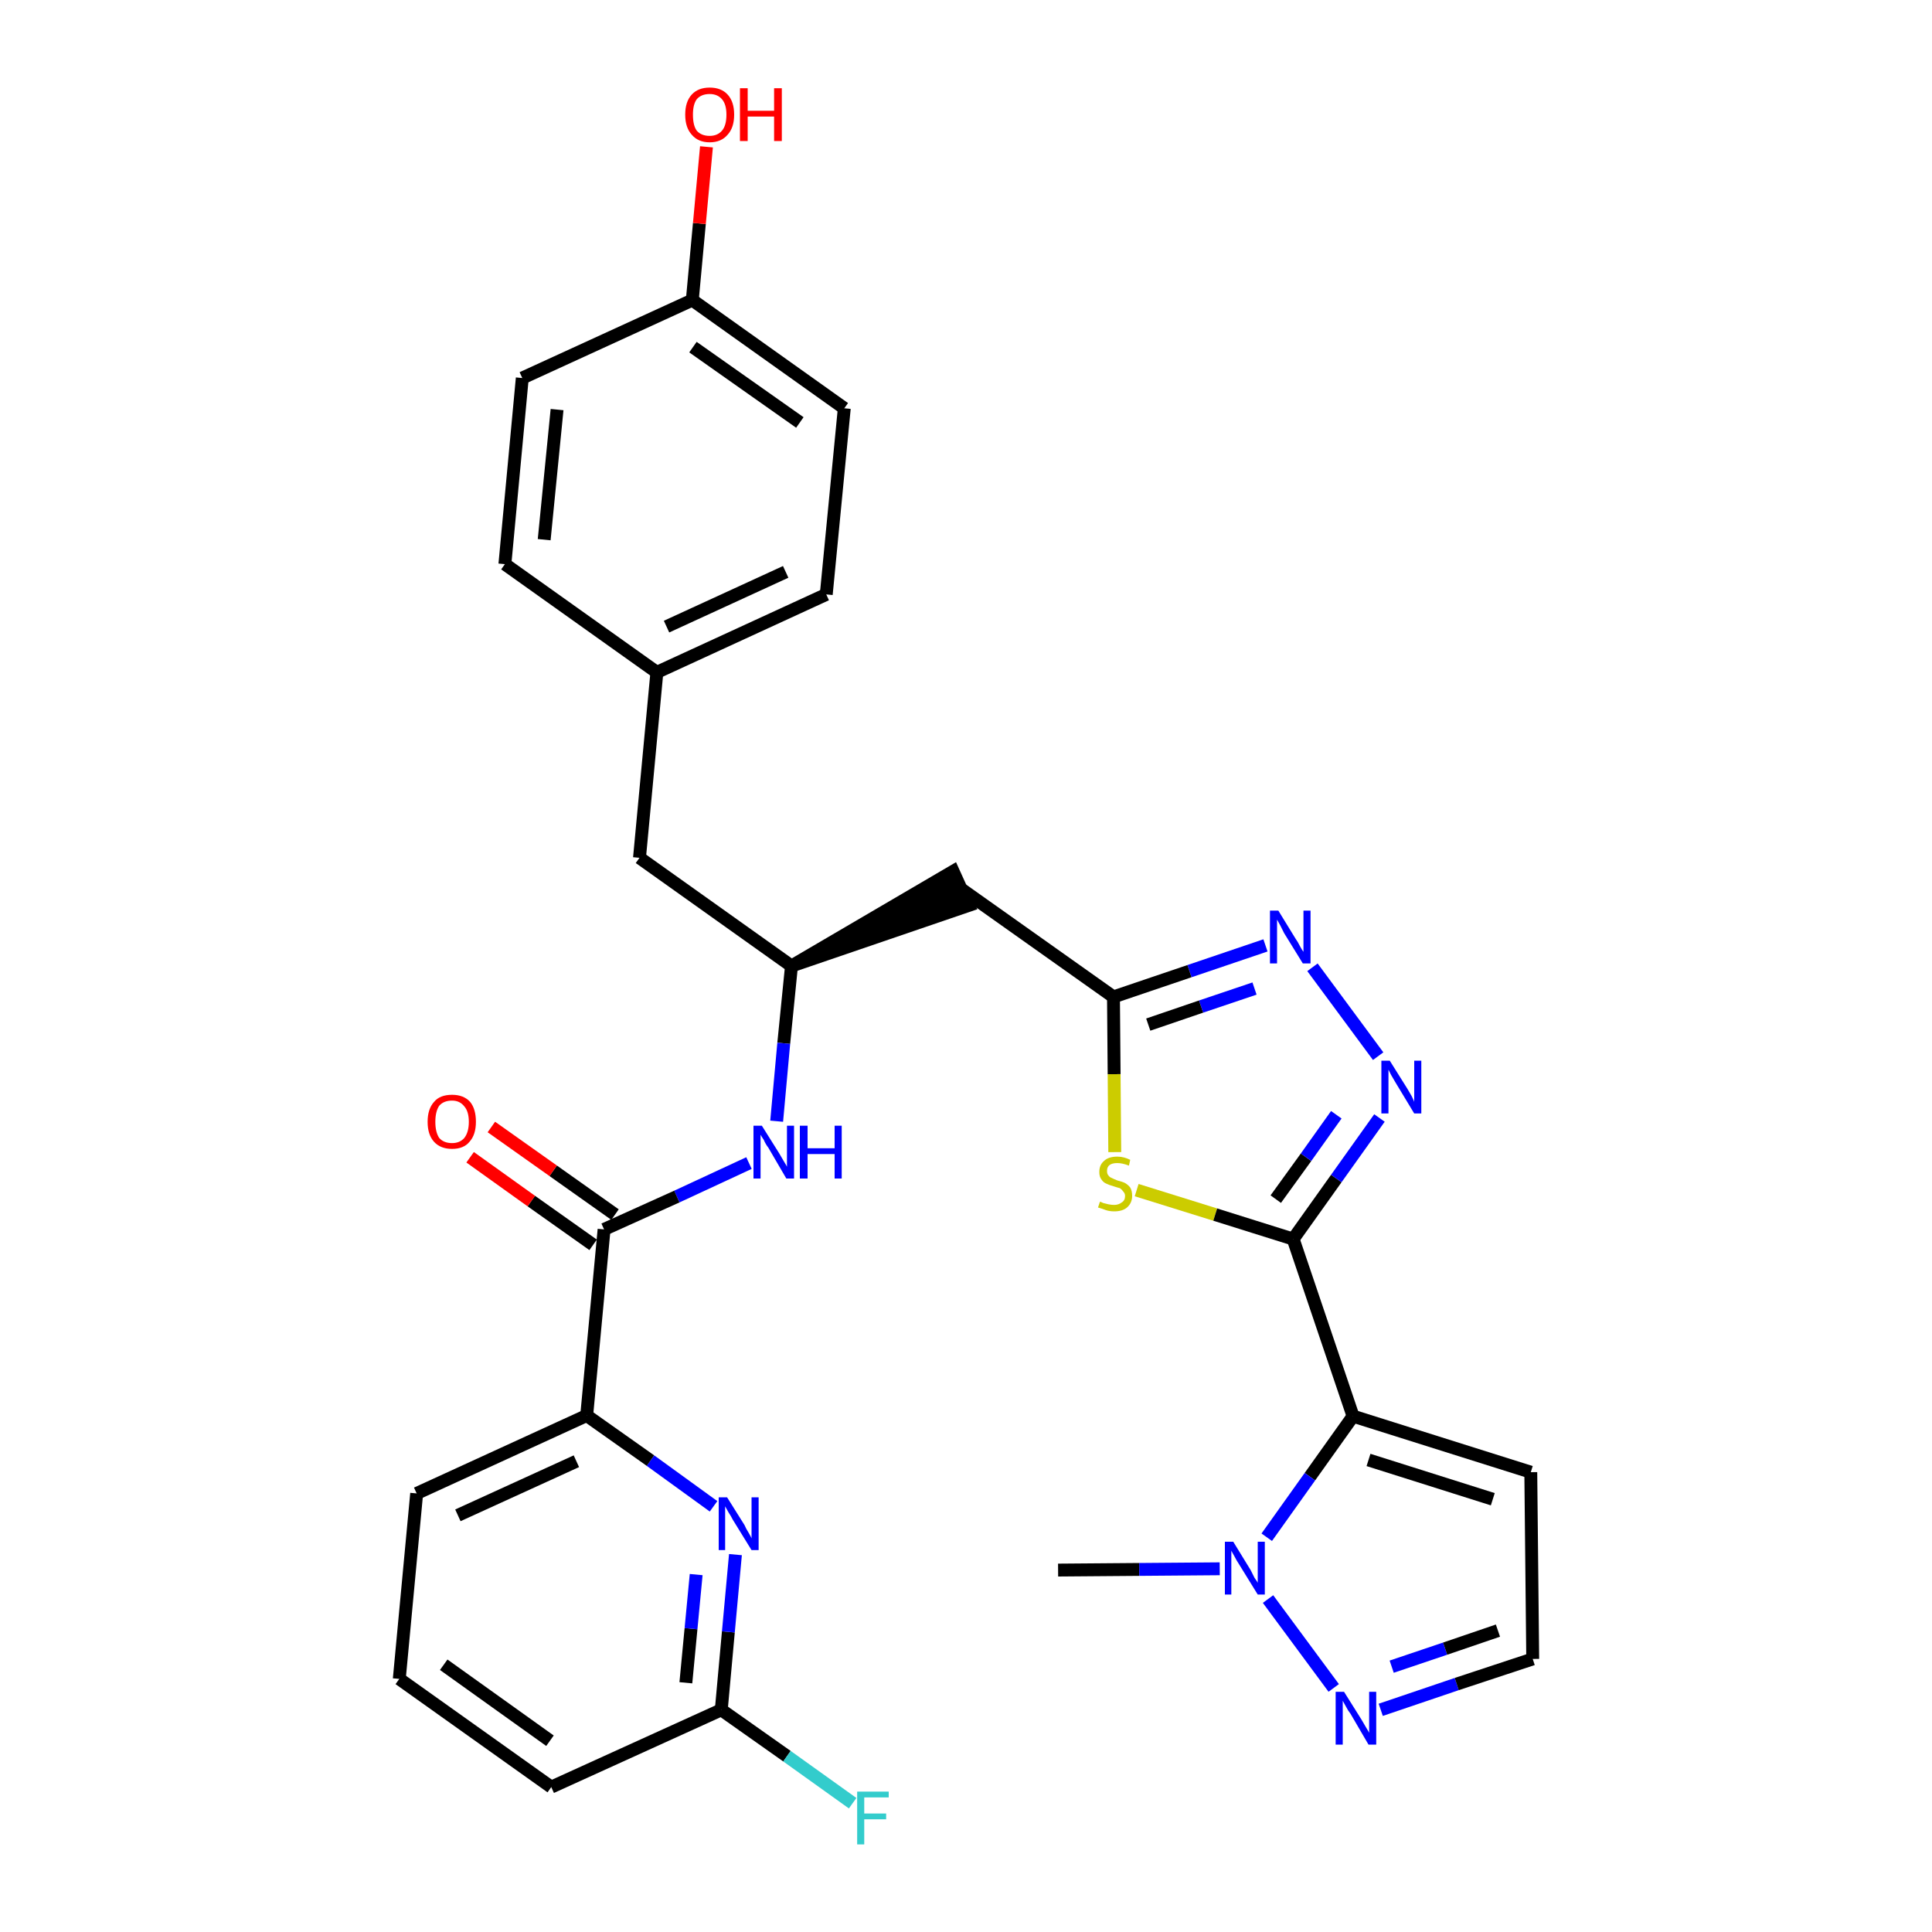 <?xml version='1.0' encoding='iso-8859-1'?>
<svg version='1.1' baseProfile='full'
              xmlns='http://www.w3.org/2000/svg'
                      xmlns:rdkit='http://www.rdkit.org/xml'
                      xmlns:xlink='http://www.w3.org/1999/xlink'
                  xml:space='preserve'
width='300px' height='300px' viewBox='0 0 300 300'>
<!-- END OF HEADER -->
<path class='bond-0 atom-0 atom-1' d='M 164.3,243.8 L 176.9,243.7' style='fill:none;fill-rule:evenodd;stroke:#000000;stroke-width:2.0px;stroke-linecap:butt;stroke-linejoin:miter;stroke-opacity:1' />
<path class='bond-0 atom-0 atom-1' d='M 176.9,243.7 L 189.4,243.6' style='fill:none;fill-rule:evenodd;stroke:#0000FF;stroke-width:2.0px;stroke-linecap:butt;stroke-linejoin:miter;stroke-opacity:1' />
<path class='bond-1 atom-1 atom-2' d='M 196.9,248.3 L 207.1,262.1' style='fill:none;fill-rule:evenodd;stroke:#0000FF;stroke-width:2.0px;stroke-linecap:butt;stroke-linejoin:miter;stroke-opacity:1' />
<path class='bond-30 atom-5 atom-1' d='M 210.1,219.9 L 203.4,229.3' style='fill:none;fill-rule:evenodd;stroke:#000000;stroke-width:2.0px;stroke-linecap:butt;stroke-linejoin:miter;stroke-opacity:1' />
<path class='bond-30 atom-5 atom-1' d='M 203.4,229.3 L 196.7,238.7' style='fill:none;fill-rule:evenodd;stroke:#0000FF;stroke-width:2.0px;stroke-linecap:butt;stroke-linejoin:miter;stroke-opacity:1' />
<path class='bond-2 atom-2 atom-3' d='M 214.4,265.5 L 226.2,261.5' style='fill:none;fill-rule:evenodd;stroke:#0000FF;stroke-width:2.0px;stroke-linecap:butt;stroke-linejoin:miter;stroke-opacity:1' />
<path class='bond-2 atom-2 atom-3' d='M 226.2,261.5 L 238.0,257.6' style='fill:none;fill-rule:evenodd;stroke:#000000;stroke-width:2.0px;stroke-linecap:butt;stroke-linejoin:miter;stroke-opacity:1' />
<path class='bond-2 atom-2 atom-3' d='M 216.1,258.8 L 224.4,256.0' style='fill:none;fill-rule:evenodd;stroke:#0000FF;stroke-width:2.0px;stroke-linecap:butt;stroke-linejoin:miter;stroke-opacity:1' />
<path class='bond-2 atom-2 atom-3' d='M 224.4,256.0 L 232.6,253.2' style='fill:none;fill-rule:evenodd;stroke:#000000;stroke-width:2.0px;stroke-linecap:butt;stroke-linejoin:miter;stroke-opacity:1' />
<path class='bond-3 atom-3 atom-4' d='M 238.0,257.6 L 237.7,228.6' style='fill:none;fill-rule:evenodd;stroke:#000000;stroke-width:2.0px;stroke-linecap:butt;stroke-linejoin:miter;stroke-opacity:1' />
<path class='bond-4 atom-4 atom-5' d='M 237.7,228.6 L 210.1,219.9' style='fill:none;fill-rule:evenodd;stroke:#000000;stroke-width:2.0px;stroke-linecap:butt;stroke-linejoin:miter;stroke-opacity:1' />
<path class='bond-4 atom-4 atom-5' d='M 231.8,232.8 L 212.5,226.7' style='fill:none;fill-rule:evenodd;stroke:#000000;stroke-width:2.0px;stroke-linecap:butt;stroke-linejoin:miter;stroke-opacity:1' />
<path class='bond-5 atom-5 atom-6' d='M 210.1,219.9 L 200.8,192.4' style='fill:none;fill-rule:evenodd;stroke:#000000;stroke-width:2.0px;stroke-linecap:butt;stroke-linejoin:miter;stroke-opacity:1' />
<path class='bond-6 atom-6 atom-7' d='M 200.8,192.4 L 207.5,183.0' style='fill:none;fill-rule:evenodd;stroke:#000000;stroke-width:2.0px;stroke-linecap:butt;stroke-linejoin:miter;stroke-opacity:1' />
<path class='bond-6 atom-6 atom-7' d='M 207.5,183.0 L 214.2,173.6' style='fill:none;fill-rule:evenodd;stroke:#0000FF;stroke-width:2.0px;stroke-linecap:butt;stroke-linejoin:miter;stroke-opacity:1' />
<path class='bond-6 atom-6 atom-7' d='M 198.1,186.2 L 202.8,179.7' style='fill:none;fill-rule:evenodd;stroke:#000000;stroke-width:2.0px;stroke-linecap:butt;stroke-linejoin:miter;stroke-opacity:1' />
<path class='bond-6 atom-6 atom-7' d='M 202.8,179.7 L 207.5,173.1' style='fill:none;fill-rule:evenodd;stroke:#0000FF;stroke-width:2.0px;stroke-linecap:butt;stroke-linejoin:miter;stroke-opacity:1' />
<path class='bond-31 atom-30 atom-6' d='M 176.5,184.8 L 188.7,188.6' style='fill:none;fill-rule:evenodd;stroke:#CCCC00;stroke-width:2.0px;stroke-linecap:butt;stroke-linejoin:miter;stroke-opacity:1' />
<path class='bond-31 atom-30 atom-6' d='M 188.7,188.6 L 200.8,192.4' style='fill:none;fill-rule:evenodd;stroke:#000000;stroke-width:2.0px;stroke-linecap:butt;stroke-linejoin:miter;stroke-opacity:1' />
<path class='bond-7 atom-7 atom-8' d='M 214.0,164.0 L 203.8,150.2' style='fill:none;fill-rule:evenodd;stroke:#0000FF;stroke-width:2.0px;stroke-linecap:butt;stroke-linejoin:miter;stroke-opacity:1' />
<path class='bond-8 atom-8 atom-9' d='M 196.5,146.8 L 184.7,150.8' style='fill:none;fill-rule:evenodd;stroke:#0000FF;stroke-width:2.0px;stroke-linecap:butt;stroke-linejoin:miter;stroke-opacity:1' />
<path class='bond-8 atom-8 atom-9' d='M 184.7,150.8 L 172.9,154.8' style='fill:none;fill-rule:evenodd;stroke:#000000;stroke-width:2.0px;stroke-linecap:butt;stroke-linejoin:miter;stroke-opacity:1' />
<path class='bond-8 atom-8 atom-9' d='M 194.8,153.5 L 186.5,156.3' style='fill:none;fill-rule:evenodd;stroke:#0000FF;stroke-width:2.0px;stroke-linecap:butt;stroke-linejoin:miter;stroke-opacity:1' />
<path class='bond-8 atom-8 atom-9' d='M 186.5,156.3 L 178.3,159.1' style='fill:none;fill-rule:evenodd;stroke:#000000;stroke-width:2.0px;stroke-linecap:butt;stroke-linejoin:miter;stroke-opacity:1' />
<path class='bond-9 atom-9 atom-10' d='M 172.9,154.8 L 149.2,138.0' style='fill:none;fill-rule:evenodd;stroke:#000000;stroke-width:2.0px;stroke-linecap:butt;stroke-linejoin:miter;stroke-opacity:1' />
<path class='bond-29 atom-9 atom-30' d='M 172.9,154.8 L 173.0,166.8' style='fill:none;fill-rule:evenodd;stroke:#000000;stroke-width:2.0px;stroke-linecap:butt;stroke-linejoin:miter;stroke-opacity:1' />
<path class='bond-29 atom-9 atom-30' d='M 173.0,166.8 L 173.1,178.9' style='fill:none;fill-rule:evenodd;stroke:#CCCC00;stroke-width:2.0px;stroke-linecap:butt;stroke-linejoin:miter;stroke-opacity:1' />
<path class='bond-10 atom-11 atom-10' d='M 122.9,150.0 L 150.4,140.6 L 148.0,135.3 Z' style='fill:#000000;fill-rule:evenodd;fill-opacity:1;stroke:#000000;stroke-width:2.0px;stroke-linecap:butt;stroke-linejoin:miter;stroke-opacity:1;' />
<path class='bond-11 atom-11 atom-12' d='M 122.9,150.0 L 99.3,133.2' style='fill:none;fill-rule:evenodd;stroke:#000000;stroke-width:2.0px;stroke-linecap:butt;stroke-linejoin:miter;stroke-opacity:1' />
<path class='bond-19 atom-11 atom-20' d='M 122.9,150.0 L 121.7,162.0' style='fill:none;fill-rule:evenodd;stroke:#000000;stroke-width:2.0px;stroke-linecap:butt;stroke-linejoin:miter;stroke-opacity:1' />
<path class='bond-19 atom-11 atom-20' d='M 121.7,162.0 L 120.6,174.1' style='fill:none;fill-rule:evenodd;stroke:#0000FF;stroke-width:2.0px;stroke-linecap:butt;stroke-linejoin:miter;stroke-opacity:1' />
<path class='bond-12 atom-12 atom-13' d='M 99.3,133.2 L 102.0,104.4' style='fill:none;fill-rule:evenodd;stroke:#000000;stroke-width:2.0px;stroke-linecap:butt;stroke-linejoin:miter;stroke-opacity:1' />
<path class='bond-13 atom-13 atom-14' d='M 102.0,104.4 L 128.3,92.3' style='fill:none;fill-rule:evenodd;stroke:#000000;stroke-width:2.0px;stroke-linecap:butt;stroke-linejoin:miter;stroke-opacity:1' />
<path class='bond-13 atom-13 atom-14' d='M 103.5,97.3 L 122.0,88.8' style='fill:none;fill-rule:evenodd;stroke:#000000;stroke-width:2.0px;stroke-linecap:butt;stroke-linejoin:miter;stroke-opacity:1' />
<path class='bond-32 atom-19 atom-13' d='M 78.4,87.6 L 102.0,104.4' style='fill:none;fill-rule:evenodd;stroke:#000000;stroke-width:2.0px;stroke-linecap:butt;stroke-linejoin:miter;stroke-opacity:1' />
<path class='bond-14 atom-14 atom-15' d='M 128.3,92.3 L 131.1,63.4' style='fill:none;fill-rule:evenodd;stroke:#000000;stroke-width:2.0px;stroke-linecap:butt;stroke-linejoin:miter;stroke-opacity:1' />
<path class='bond-15 atom-15 atom-16' d='M 131.1,63.4 L 107.5,46.6' style='fill:none;fill-rule:evenodd;stroke:#000000;stroke-width:2.0px;stroke-linecap:butt;stroke-linejoin:miter;stroke-opacity:1' />
<path class='bond-15 atom-15 atom-16' d='M 124.2,65.6 L 107.6,53.9' style='fill:none;fill-rule:evenodd;stroke:#000000;stroke-width:2.0px;stroke-linecap:butt;stroke-linejoin:miter;stroke-opacity:1' />
<path class='bond-16 atom-16 atom-17' d='M 107.5,46.6 L 108.6,34.7' style='fill:none;fill-rule:evenodd;stroke:#000000;stroke-width:2.0px;stroke-linecap:butt;stroke-linejoin:miter;stroke-opacity:1' />
<path class='bond-16 atom-16 atom-17' d='M 108.6,34.7 L 109.7,22.8' style='fill:none;fill-rule:evenodd;stroke:#FF0000;stroke-width:2.0px;stroke-linecap:butt;stroke-linejoin:miter;stroke-opacity:1' />
<path class='bond-17 atom-16 atom-18' d='M 107.5,46.6 L 81.1,58.7' style='fill:none;fill-rule:evenodd;stroke:#000000;stroke-width:2.0px;stroke-linecap:butt;stroke-linejoin:miter;stroke-opacity:1' />
<path class='bond-18 atom-18 atom-19' d='M 81.1,58.7 L 78.4,87.6' style='fill:none;fill-rule:evenodd;stroke:#000000;stroke-width:2.0px;stroke-linecap:butt;stroke-linejoin:miter;stroke-opacity:1' />
<path class='bond-18 atom-18 atom-19' d='M 86.5,63.6 L 84.5,83.8' style='fill:none;fill-rule:evenodd;stroke:#000000;stroke-width:2.0px;stroke-linecap:butt;stroke-linejoin:miter;stroke-opacity:1' />
<path class='bond-20 atom-20 atom-21' d='M 116.3,180.6 L 105.1,185.8' style='fill:none;fill-rule:evenodd;stroke:#0000FF;stroke-width:2.0px;stroke-linecap:butt;stroke-linejoin:miter;stroke-opacity:1' />
<path class='bond-20 atom-20 atom-21' d='M 105.1,185.8 L 93.8,190.9' style='fill:none;fill-rule:evenodd;stroke:#000000;stroke-width:2.0px;stroke-linecap:butt;stroke-linejoin:miter;stroke-opacity:1' />
<path class='bond-21 atom-21 atom-22' d='M 95.5,188.6 L 85.9,181.8' style='fill:none;fill-rule:evenodd;stroke:#000000;stroke-width:2.0px;stroke-linecap:butt;stroke-linejoin:miter;stroke-opacity:1' />
<path class='bond-21 atom-21 atom-22' d='M 85.9,181.8 L 76.3,175.0' style='fill:none;fill-rule:evenodd;stroke:#FF0000;stroke-width:2.0px;stroke-linecap:butt;stroke-linejoin:miter;stroke-opacity:1' />
<path class='bond-21 atom-21 atom-22' d='M 92.1,193.3 L 82.5,186.5' style='fill:none;fill-rule:evenodd;stroke:#000000;stroke-width:2.0px;stroke-linecap:butt;stroke-linejoin:miter;stroke-opacity:1' />
<path class='bond-21 atom-21 atom-22' d='M 82.5,186.5 L 73.0,179.7' style='fill:none;fill-rule:evenodd;stroke:#FF0000;stroke-width:2.0px;stroke-linecap:butt;stroke-linejoin:miter;stroke-opacity:1' />
<path class='bond-22 atom-21 atom-23' d='M 93.8,190.9 L 91.1,219.8' style='fill:none;fill-rule:evenodd;stroke:#000000;stroke-width:2.0px;stroke-linecap:butt;stroke-linejoin:miter;stroke-opacity:1' />
<path class='bond-23 atom-23 atom-24' d='M 91.1,219.8 L 64.7,231.9' style='fill:none;fill-rule:evenodd;stroke:#000000;stroke-width:2.0px;stroke-linecap:butt;stroke-linejoin:miter;stroke-opacity:1' />
<path class='bond-23 atom-23 atom-24' d='M 89.5,226.9 L 71.1,235.3' style='fill:none;fill-rule:evenodd;stroke:#000000;stroke-width:2.0px;stroke-linecap:butt;stroke-linejoin:miter;stroke-opacity:1' />
<path class='bond-33 atom-29 atom-23' d='M 110.8,233.9 L 101.0,226.8' style='fill:none;fill-rule:evenodd;stroke:#0000FF;stroke-width:2.0px;stroke-linecap:butt;stroke-linejoin:miter;stroke-opacity:1' />
<path class='bond-33 atom-29 atom-23' d='M 101.0,226.8 L 91.1,219.8' style='fill:none;fill-rule:evenodd;stroke:#000000;stroke-width:2.0px;stroke-linecap:butt;stroke-linejoin:miter;stroke-opacity:1' />
<path class='bond-24 atom-24 atom-25' d='M 64.7,231.9 L 62.0,260.7' style='fill:none;fill-rule:evenodd;stroke:#000000;stroke-width:2.0px;stroke-linecap:butt;stroke-linejoin:miter;stroke-opacity:1' />
<path class='bond-25 atom-25 atom-26' d='M 62.0,260.7 L 85.6,277.5' style='fill:none;fill-rule:evenodd;stroke:#000000;stroke-width:2.0px;stroke-linecap:butt;stroke-linejoin:miter;stroke-opacity:1' />
<path class='bond-25 atom-25 atom-26' d='M 68.9,258.5 L 85.4,270.3' style='fill:none;fill-rule:evenodd;stroke:#000000;stroke-width:2.0px;stroke-linecap:butt;stroke-linejoin:miter;stroke-opacity:1' />
<path class='bond-26 atom-26 atom-27' d='M 85.6,277.5 L 112.0,265.5' style='fill:none;fill-rule:evenodd;stroke:#000000;stroke-width:2.0px;stroke-linecap:butt;stroke-linejoin:miter;stroke-opacity:1' />
<path class='bond-27 atom-27 atom-28' d='M 112.0,265.5 L 122.2,272.7' style='fill:none;fill-rule:evenodd;stroke:#000000;stroke-width:2.0px;stroke-linecap:butt;stroke-linejoin:miter;stroke-opacity:1' />
<path class='bond-27 atom-27 atom-28' d='M 122.2,272.7 L 132.4,280.0' style='fill:none;fill-rule:evenodd;stroke:#33CCCC;stroke-width:2.0px;stroke-linecap:butt;stroke-linejoin:miter;stroke-opacity:1' />
<path class='bond-28 atom-27 atom-29' d='M 112.0,265.5 L 113.1,253.4' style='fill:none;fill-rule:evenodd;stroke:#000000;stroke-width:2.0px;stroke-linecap:butt;stroke-linejoin:miter;stroke-opacity:1' />
<path class='bond-28 atom-27 atom-29' d='M 113.1,253.4 L 114.2,241.4' style='fill:none;fill-rule:evenodd;stroke:#0000FF;stroke-width:2.0px;stroke-linecap:butt;stroke-linejoin:miter;stroke-opacity:1' />
<path class='bond-28 atom-27 atom-29' d='M 106.5,261.3 L 107.3,252.9' style='fill:none;fill-rule:evenodd;stroke:#000000;stroke-width:2.0px;stroke-linecap:butt;stroke-linejoin:miter;stroke-opacity:1' />
<path class='bond-28 atom-27 atom-29' d='M 107.3,252.9 L 108.1,244.5' style='fill:none;fill-rule:evenodd;stroke:#0000FF;stroke-width:2.0px;stroke-linecap:butt;stroke-linejoin:miter;stroke-opacity:1' />
<path  class='atom-1' d='M 191.5 239.4
L 194.2 243.8
Q 194.4 244.2, 194.8 245.0
Q 195.3 245.7, 195.3 245.8
L 195.3 239.4
L 196.4 239.4
L 196.4 247.6
L 195.3 247.6
L 192.4 242.9
Q 192.0 242.3, 191.7 241.7
Q 191.3 241.0, 191.2 240.8
L 191.2 247.6
L 190.2 247.6
L 190.2 239.4
L 191.5 239.4
' fill='#0000FF'/>
<path  class='atom-2' d='M 208.7 262.7
L 211.4 267.0
Q 211.7 267.5, 212.1 268.2
Q 212.6 269.0, 212.6 269.1
L 212.6 262.7
L 213.7 262.7
L 213.7 270.9
L 212.5 270.9
L 209.7 266.1
Q 209.3 265.6, 209.0 265.0
Q 208.6 264.3, 208.5 264.1
L 208.5 270.9
L 207.4 270.9
L 207.4 262.7
L 208.7 262.7
' fill='#0000FF'/>
<path  class='atom-7' d='M 215.8 164.7
L 218.5 169.0
Q 218.8 169.5, 219.2 170.2
Q 219.6 171.0, 219.6 171.1
L 219.6 164.7
L 220.7 164.7
L 220.7 172.9
L 219.6 172.9
L 216.7 168.1
Q 216.4 167.6, 216.0 166.9
Q 215.7 166.3, 215.6 166.1
L 215.6 172.9
L 214.5 172.9
L 214.5 164.7
L 215.8 164.7
' fill='#0000FF'/>
<path  class='atom-8' d='M 198.5 141.4
L 201.2 145.8
Q 201.5 146.2, 201.9 147.0
Q 202.3 147.7, 202.4 147.8
L 202.4 141.4
L 203.5 141.4
L 203.5 149.6
L 202.3 149.6
L 199.4 144.9
Q 199.1 144.3, 198.8 143.7
Q 198.4 143.0, 198.3 142.8
L 198.3 149.6
L 197.2 149.6
L 197.2 141.4
L 198.5 141.4
' fill='#0000FF'/>
<path  class='atom-17' d='M 106.4 17.8
Q 106.4 15.8, 107.4 14.7
Q 108.4 13.6, 110.2 13.6
Q 112.0 13.6, 113.0 14.7
Q 114.0 15.8, 114.0 17.8
Q 114.0 19.8, 113.0 20.9
Q 112.0 22.1, 110.2 22.1
Q 108.4 22.1, 107.4 20.9
Q 106.4 19.8, 106.4 17.8
M 110.2 21.1
Q 111.4 21.1, 112.1 20.3
Q 112.8 19.5, 112.8 17.8
Q 112.8 16.2, 112.1 15.4
Q 111.4 14.6, 110.2 14.6
Q 108.9 14.6, 108.2 15.4
Q 107.6 16.2, 107.6 17.8
Q 107.6 19.5, 108.2 20.3
Q 108.9 21.1, 110.2 21.1
' fill='#FF0000'/>
<path  class='atom-17' d='M 114.9 13.7
L 116.1 13.7
L 116.1 17.2
L 120.2 17.2
L 120.2 13.7
L 121.4 13.7
L 121.4 21.9
L 120.2 21.9
L 120.2 18.1
L 116.1 18.1
L 116.1 21.9
L 114.9 21.9
L 114.9 13.7
' fill='#FF0000'/>
<path  class='atom-20' d='M 118.3 174.8
L 121.0 179.1
Q 121.3 179.6, 121.7 180.3
Q 122.2 181.1, 122.2 181.2
L 122.2 174.8
L 123.3 174.8
L 123.3 183.0
L 122.1 183.0
L 119.3 178.2
Q 118.9 177.7, 118.6 177.0
Q 118.2 176.4, 118.1 176.2
L 118.1 183.0
L 117.0 183.0
L 117.0 174.8
L 118.3 174.8
' fill='#0000FF'/>
<path  class='atom-20' d='M 124.2 174.8
L 125.4 174.8
L 125.4 178.3
L 129.6 178.3
L 129.6 174.8
L 130.7 174.8
L 130.7 183.0
L 129.6 183.0
L 129.6 179.2
L 125.4 179.2
L 125.4 183.0
L 124.2 183.0
L 124.2 174.8
' fill='#0000FF'/>
<path  class='atom-22' d='M 66.4 174.2
Q 66.4 172.2, 67.4 171.1
Q 68.3 170.0, 70.2 170.0
Q 72.0 170.0, 73.0 171.1
Q 73.9 172.2, 73.9 174.2
Q 73.9 176.2, 72.9 177.3
Q 72.0 178.4, 70.2 178.4
Q 68.4 178.4, 67.4 177.3
Q 66.4 176.2, 66.4 174.2
M 70.2 177.5
Q 71.4 177.5, 72.1 176.7
Q 72.8 175.8, 72.8 174.2
Q 72.8 172.6, 72.1 171.8
Q 71.4 170.9, 70.2 170.9
Q 68.9 170.9, 68.2 171.7
Q 67.6 172.6, 67.6 174.2
Q 67.6 175.8, 68.2 176.7
Q 68.9 177.5, 70.2 177.5
' fill='#FF0000'/>
<path  class='atom-28' d='M 133.1 278.2
L 138.0 278.2
L 138.0 279.1
L 134.2 279.1
L 134.2 281.6
L 137.6 281.6
L 137.6 282.5
L 134.2 282.5
L 134.2 286.4
L 133.1 286.4
L 133.1 278.2
' fill='#33CCCC'/>
<path  class='atom-29' d='M 112.9 232.5
L 115.6 236.8
Q 115.8 237.3, 116.3 238.1
Q 116.7 238.8, 116.7 238.9
L 116.7 232.5
L 117.8 232.5
L 117.8 240.7
L 116.7 240.7
L 113.8 236.0
Q 113.5 235.4, 113.1 234.8
Q 112.7 234.1, 112.6 233.9
L 112.6 240.7
L 111.6 240.7
L 111.6 232.5
L 112.9 232.5
' fill='#0000FF'/>
<path  class='atom-30' d='M 170.8 186.6
Q 170.9 186.6, 171.3 186.8
Q 171.7 186.9, 172.1 187.0
Q 172.6 187.1, 173.0 187.1
Q 173.7 187.1, 174.2 186.7
Q 174.7 186.4, 174.7 185.7
Q 174.7 185.3, 174.4 185.0
Q 174.2 184.7, 173.9 184.5
Q 173.5 184.4, 172.9 184.2
Q 172.2 184.0, 171.8 183.8
Q 171.3 183.6, 171.0 183.1
Q 170.7 182.7, 170.7 182.0
Q 170.7 180.9, 171.4 180.3
Q 172.1 179.6, 173.5 179.6
Q 174.5 179.6, 175.5 180.1
L 175.3 181.0
Q 174.3 180.6, 173.5 180.6
Q 172.7 180.6, 172.3 180.9
Q 171.9 181.2, 171.9 181.8
Q 171.9 182.3, 172.1 182.5
Q 172.3 182.8, 172.6 182.9
Q 173.0 183.1, 173.5 183.3
Q 174.3 183.5, 174.7 183.7
Q 175.2 184.0, 175.5 184.4
Q 175.8 184.9, 175.8 185.7
Q 175.8 186.8, 175.0 187.5
Q 174.3 188.1, 173.0 188.1
Q 172.3 188.1, 171.7 187.9
Q 171.2 187.7, 170.5 187.5
L 170.8 186.6
' fill='#CCCC00'/>
</svg>
